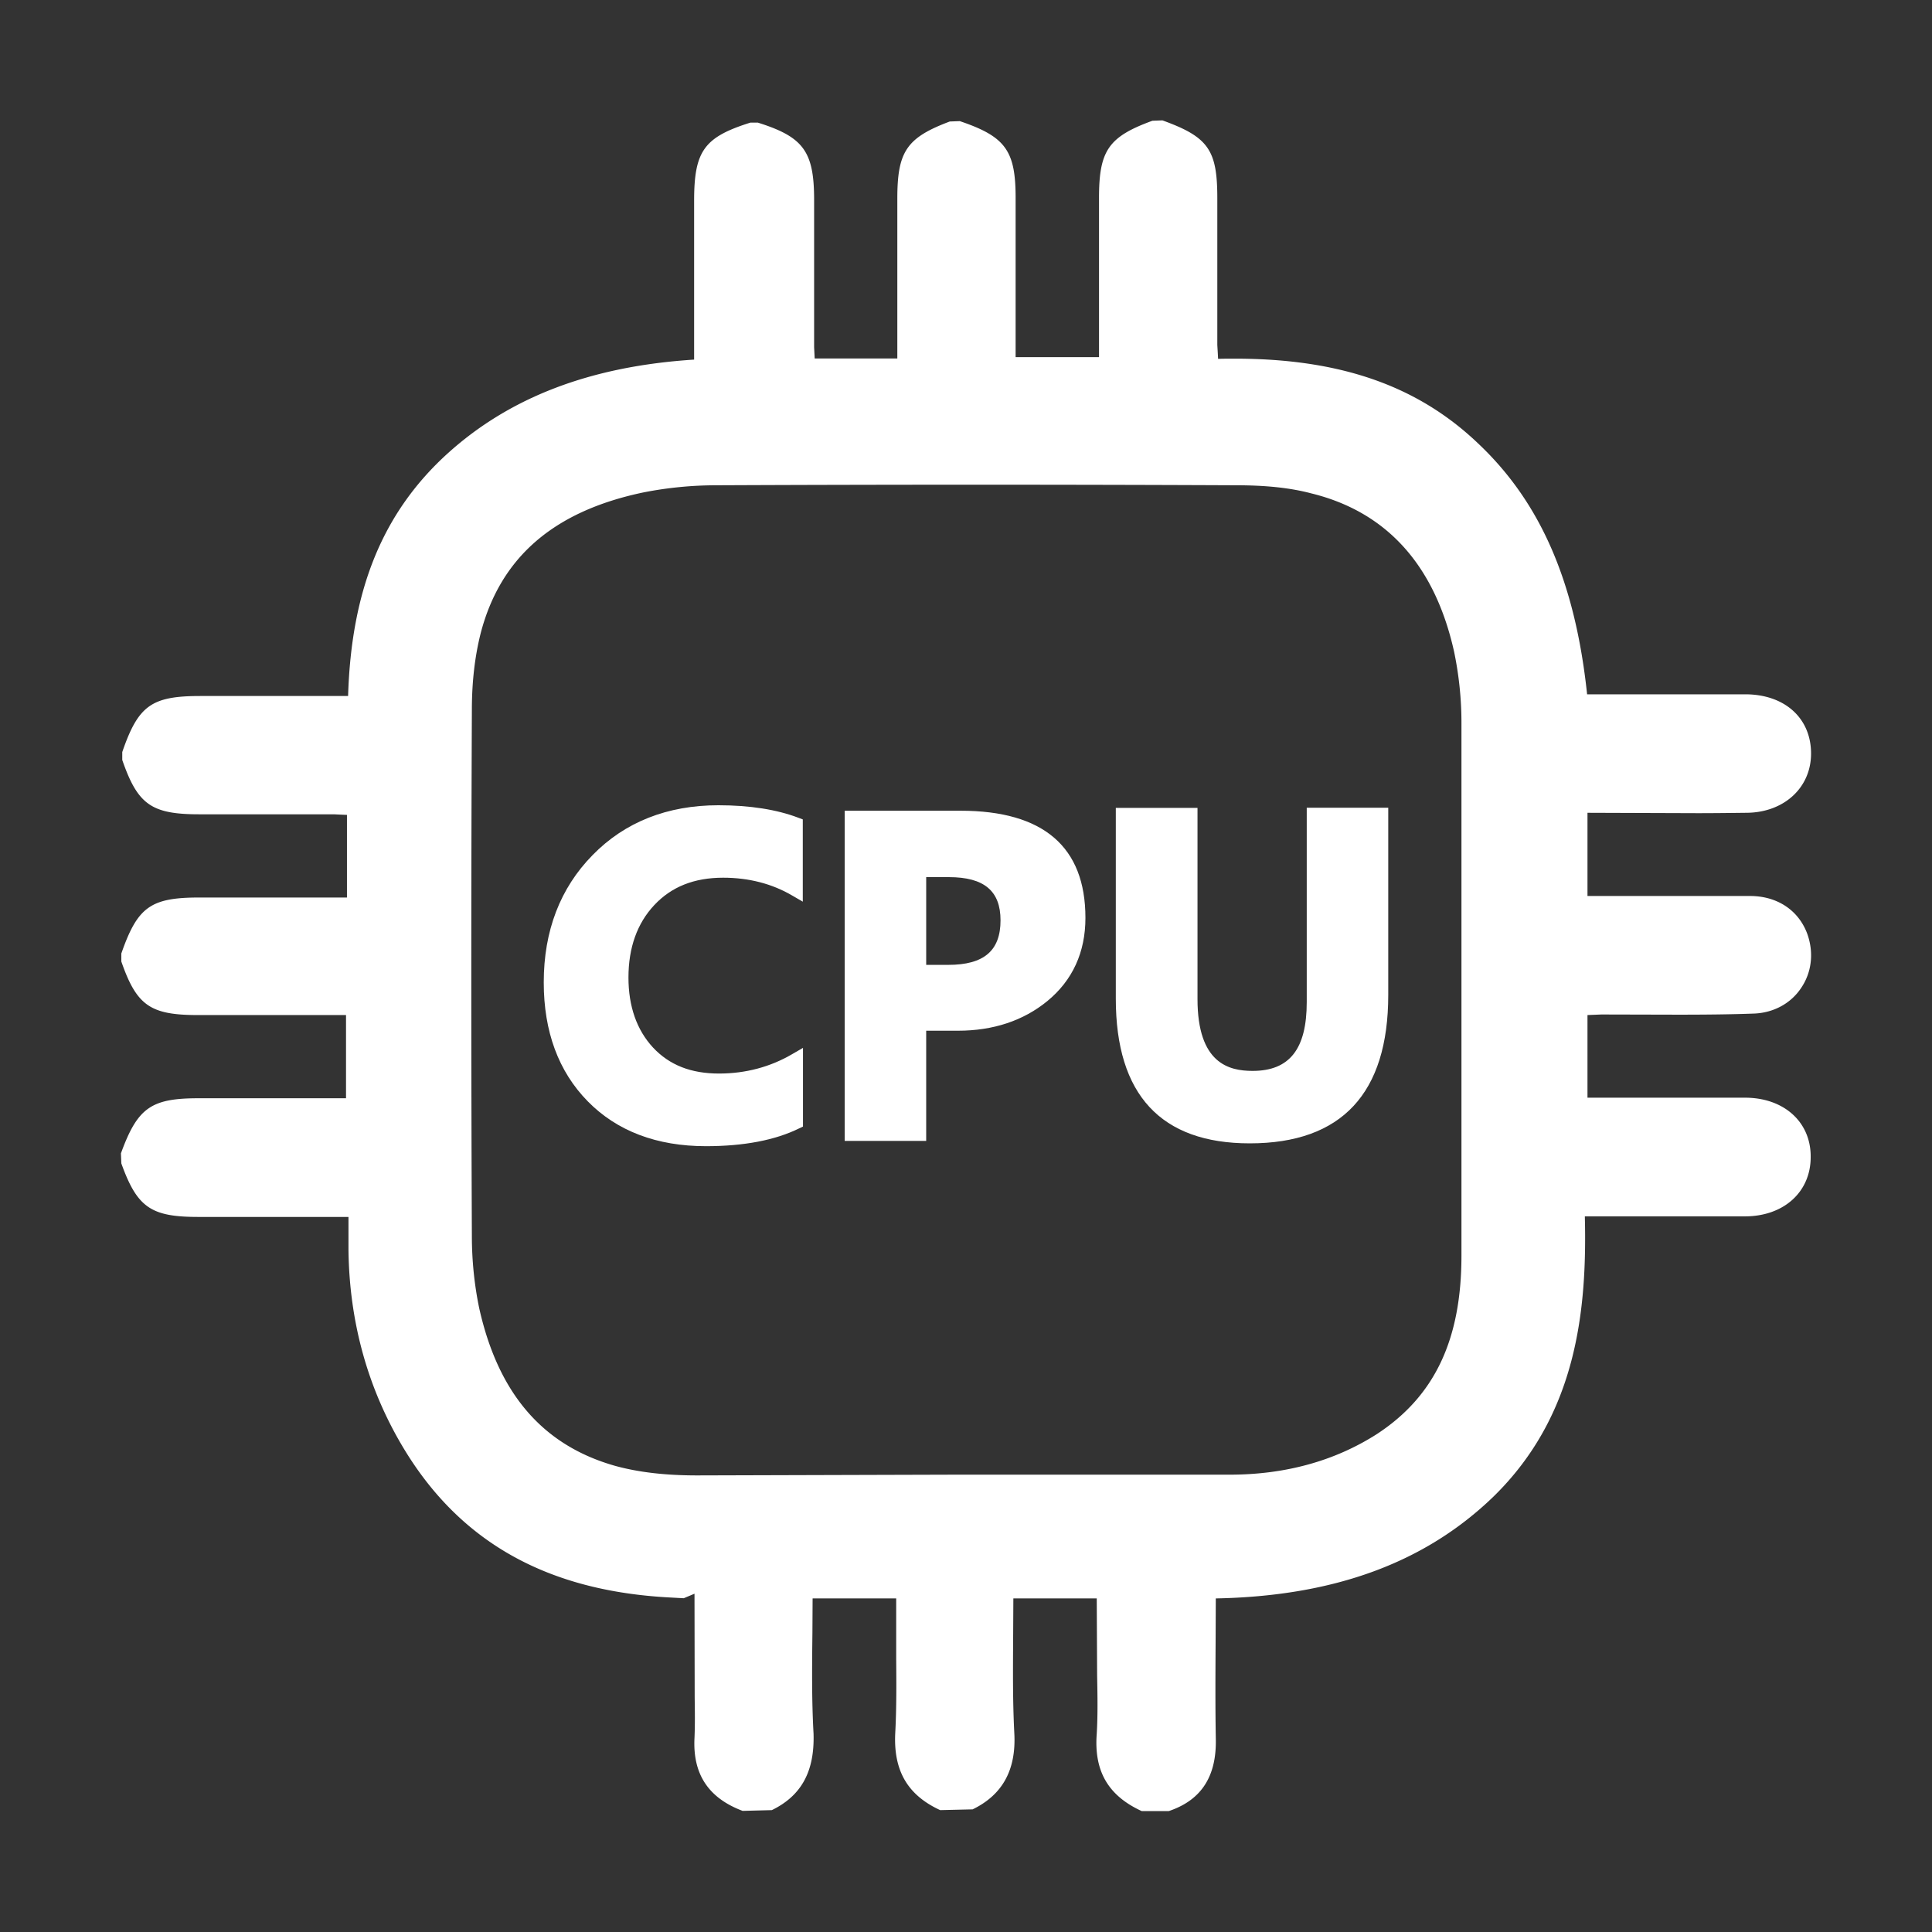 <?xml version="1.0" standalone="no"?><!DOCTYPE svg PUBLIC "-//W3C//DTD SVG 1.1//EN" "http://www.w3.org/Graphics/SVG/1.1/DTD/svg11.dtd"><svg t="1599715909042" class="icon" viewBox="0 0 1024 1024" version="1.1" xmlns="http://www.w3.org/2000/svg" p-id="11933" xmlns:xlink="http://www.w3.org/1999/xlink" width="128" height="128"><rect x="0" y="0" width="1024" height="1024" fill="#333333" stroke="none"/><defs><style type="text/css"></style></defs><path d="M924.9 581.8h-83.5V538l7.4-0.3 40.3 0.1c13.7 0 27.4-0.1 40.9-0.6 10.3-0.5 19.4-5.5 24.8-13.8 5.6-8.4 6.6-18.9 3-28.7-4.7-12.4-16-19.8-30.2-19.8h-86.2v-44.1l58.3 0.2c8.6 0 17.2-0.1 25.7-0.2 20 0 34.5-13.2 34.5-31.4 0-18.8-14-31.4-34.9-31.4h-83.8c-6.3-59.5-24.7-101.8-57.8-133-32.1-30.6-73.1-44.9-128.9-44.9-3 0-5.9 0-8.9 0.1 0-0.9-0.4-7.3-0.4-7.3V105c0-25.5-4.7-32.4-29.1-41.2l-5.3 0.2c-23.3 8.5-28.3 15.8-28.3 40.9v84.4h-44.2v-84.4c0-25-5.3-32.5-29.6-40.7l-5.3 0.2c-22.9 8.6-27.8 15.9-27.8 40.9V190h-43.8l-0.3-6v-78c0-25.7-5.6-33.4-29.8-41h-4c-24.5 7.7-29.8 15-29.8 41.4v84.2c-54.7 3.5-97.5 19.8-130.6 49.7-34.3 31.1-51.1 72-52.8 128.6h-78.3c-25.9 0-32.9 5-41.4 29.7v4.2c8.2 23.7 15.5 28.8 40.9 28.8H177s6.1 0.3 6.9 0.3v43.8h-78.2c-25.9 0-32.8 5-41.4 29.7v4.2c8.1 23.3 15.3 28.4 40.5 28.4h78.6v44.1h-78.2c-25.1 0-32.3 5-41.1 29.2l0.2 5.3C72.7 640 80 645 105.1 645h79.6v17.2c0.4 38.5 10.3 74.1 29.4 105.7 30 49.6 76.1 75.4 141 78.8l7.3 0.4 5.7-2.4 0.1 55.3c0.1 7 0.2 14.1-0.1 21.1-1 18.9 7.1 31.8 25.5 38.7l15.5-0.4c15.6-7.6 22.7-20.4 22.1-40.5-1-17.8-0.8-35.5-0.6-53.6l0.1-18.1H475v32c0.1 13.1 0.2 26.3-0.5 39.3-1 19.6 6.2 32.8 23.8 40.9l17.2-0.4c15.9-7.7 23.2-21 22.1-40.5-0.9-17.4-0.7-34.9-0.6-52.9l0.1-18.4h44.2l0.2 40.9c0.2 10.3 0.4 20.6-0.2 30.8-1.5 19.4 5.7 32.7 23.8 41h14.4l0.6-0.2c16.9-5.9 24.8-18.5 24.3-38.3-0.3-17.1-0.2-34-0.1-51.3l0.1-22.9c62.6-1.2 110.8-18.8 147.2-54 44.3-43.3 49.6-99.1 48.4-148.5h84.8c20.6 0 34.9-12.9 34.9-31.4 0.2-18.6-14.2-31.5-34.8-31.5zM254 693.4c-2.6-12.5-3.9-25.4-3.9-38.5-0.4-92.5-0.4-185.5 0-278.5 0-15.2 1.6-28.6 4.7-40.9 10.5-40.1 38.6-64.4 85.7-74.4 12.9-2.6 26.2-3.9 39.4-3.9a31510.68 31510.68 0 0 1 275 0c16.4 0 29.1 1.4 40.1 4.3 40 9.8 65.5 38.1 75.7 83.9 2.6 12.5 3.9 25.1 3.9 37.6v282.5c0 44.7-14.3 74.7-45 94.7-22.3 14.2-48.5 21.4-77.8 21.4H506.5l-137.1 0.4c-16.9 0-31.2-1.7-43.5-5.1-38.3-10.9-61.8-38.3-71.9-83.5z" fill="#ffffff" p-id="11934"></path><path d="M380.8 426.8c-27.1 0-49.6 8.9-66.7 26.4-17.2 17.5-25.9 40.2-25.9 67.5 0 26 7.8 47.2 23.3 63 15.5 15.8 36.6 23.8 62.7 23.8 20.1 0 36.7-3.2 49.3-9.4l2.1-1v-41.7l-5.7 3.3c-11.6 6.8-24.7 10.3-38.8 10.3-14.9 0-26.3-4.5-35-13.8-8.6-9.3-13-21.8-13-37.1 0-15.8 4.6-28.7 13.7-38.4s21.1-14.5 36.5-14.5c13.6 0 25.9 3.2 36.5 9.4l5.7 3.3v-43.6l-2.4-0.9c-11.3-4.3-25.6-6.6-42.3-6.6zM509.1 429.7h-61.4v175h43.2v-58.4h16.9c18.6 0 34.6-5.3 47.3-15.7 13.4-11 20.2-25.9 20.2-44.1 0-37.7-22.3-56.8-66.2-56.8z m-18.2 35.2h12c18.7 0 27.4 7.3 27.4 22.9 0 16.1-8.8 23.6-27.7 23.6h-11.7v-46.5zM692.6 428.2v102.9c0 24.9-9.1 36.5-28.7 36.5-12.5 0-29.2-3.9-29.2-38.1V428.2h-43.3v101.1c0 50.9 23.9 76.7 71 76.7 48.7 0 73.4-26.5 73.4-78.7v-99.2h-43.2z" fill="#ffffff" p-id="11935"></path></svg>